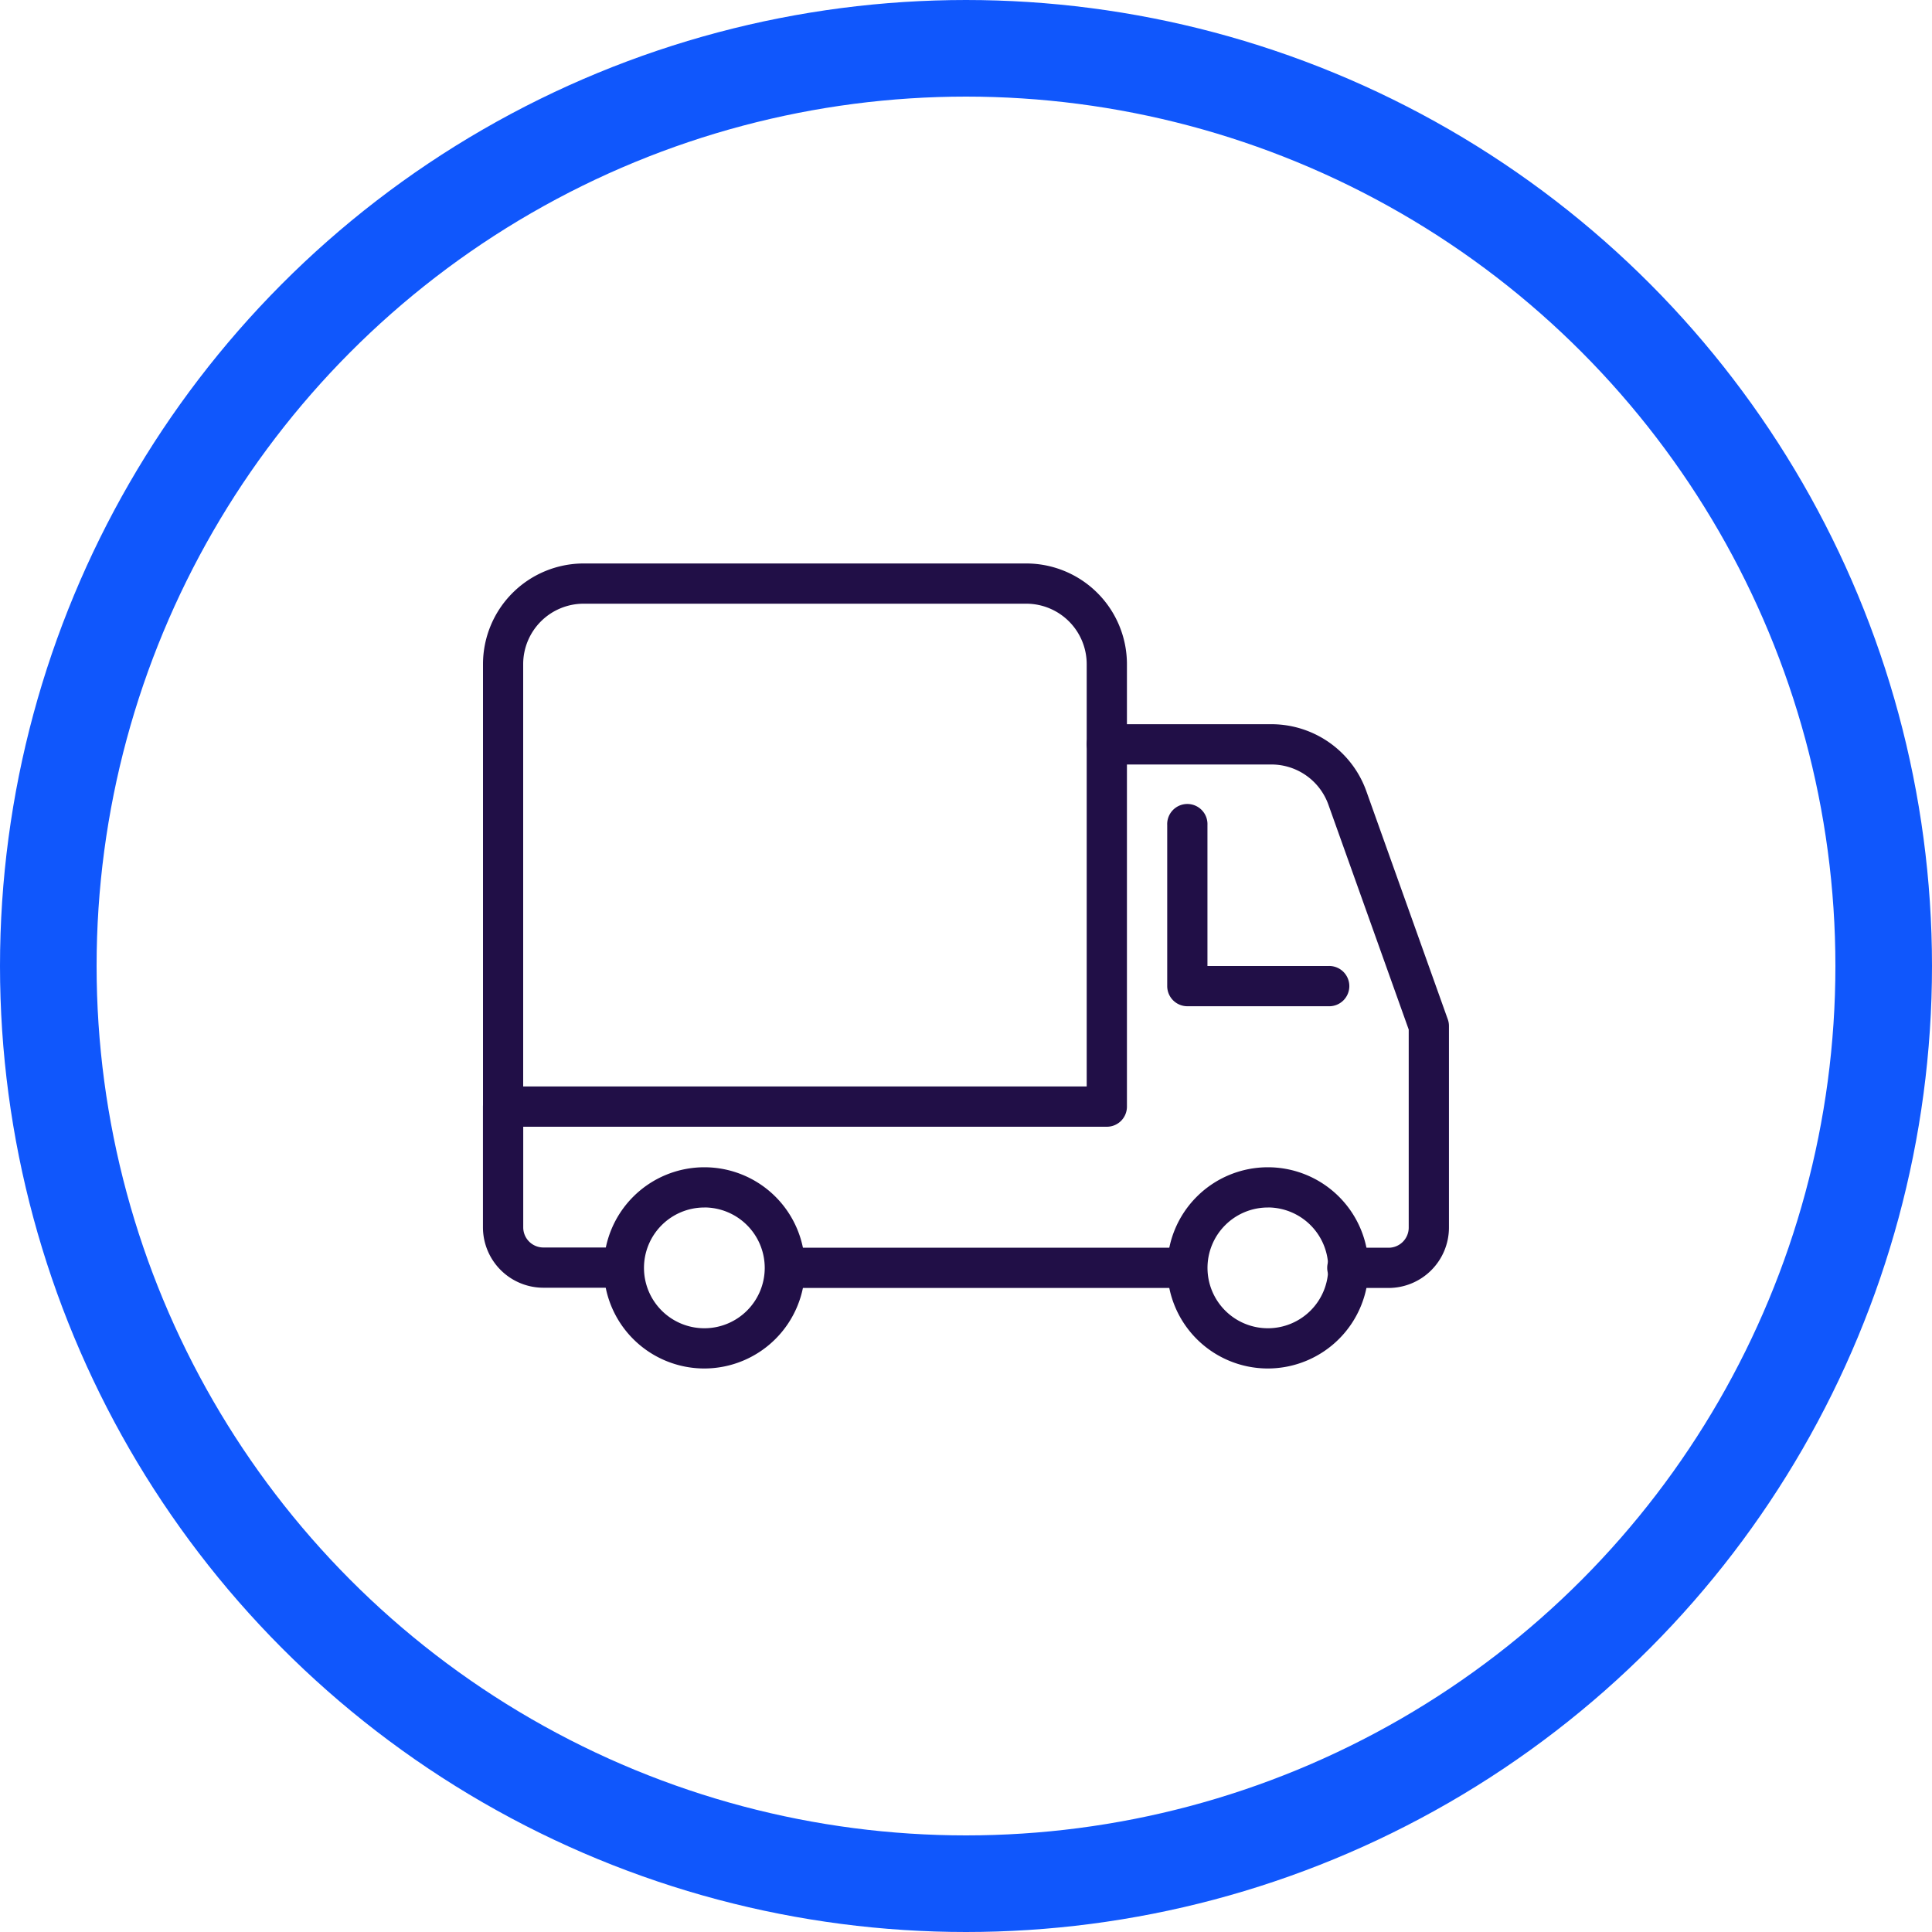 <svg xmlns="http://www.w3.org/2000/svg" width="40" height="40" viewBox="0 0 40 40">
  <g id="Group_1032" data-name="Group 1032" transform="translate(-310 -2279)">
    <g id="Ellipse_101" data-name="Ellipse 101" transform="translate(310 2279)" fill="none" stroke="#1057fc" stroke-width="2">
      <circle cx="20" cy="20" r="20" stroke="none"/>
      <circle cx="20" cy="20" r="19" fill="none"/>
    </g>
    <g id="Group_601" data-name="Group 601" transform="translate(-545.951 2160.941)">
      <g id="Group_590" data-name="Group 590" transform="translate(868.451 142.225)">
        <g id="Group_589" data-name="Group 589">
          <path id="Path_1588" data-name="Path 1588" d="M871.034,148.892a2.083,2.083,0,1,1,2.083-2.083A2.086,2.086,0,0,1,871.034,148.892Zm0-3.333a1.25,1.25,0,1,0,1.25,1.25A1.252,1.252,0,0,0,871.034,145.558Z" transform="translate(-868.951 -144.725)" fill="#210f47"/>
        </g>
      </g>
      <g id="Group_592" data-name="Group 592" transform="translate(880.118 142.225)">
        <g id="Group_591" data-name="Group 591">
          <path id="Path_1589" data-name="Path 1589" d="M885.034,148.892a2.083,2.083,0,1,1,2.083-2.083A2.086,2.086,0,0,1,885.034,148.892Zm0-3.333a1.25,1.25,0,1,0,1.25,1.25A1.252,1.252,0,0,0,885.034,145.558Z" transform="translate(-882.951 -144.725)" fill="#210f47"/>
        </g>
      </g>
      <g id="Group_594" data-name="Group 594" transform="translate(865.951 133.058)">
        <g id="Group_593" data-name="Group 593">
          <path id="Path_1590" data-name="Path 1590" d="M884.7,145.392h-.833a.417.417,0,1,1,0-.833h.833a.417.417,0,0,0,.417-.417v-4.1l-1.664-4.659a1.253,1.253,0,0,0-1.177-.829h-2.993v7.083a.416.416,0,0,1-.417.417H866.784v2.083a.417.417,0,0,0,.417.417h1.667a.417.417,0,0,1,0,.833H867.2a1.252,1.252,0,0,1-1.25-1.25v-2.5a.417.417,0,0,1,.417-.417h12.083v-7.083a.417.417,0,0,1,.417-.417h3.409a2.088,2.088,0,0,1,1.962,1.382l1.688,4.728a.4.4,0,0,1,.024.14v4.167A1.252,1.252,0,0,1,884.7,145.392Z" transform="translate(-865.951 -133.725)" fill="#210f47"/>
        </g>
      </g>
      <g id="Group_596" data-name="Group 596" transform="translate(871.784 143.892)">
        <g id="Group_595" data-name="Group 595" transform="translate(0 0)">
          <path id="Path_1591" data-name="Path 1591" d="M881.7,147.558h-8.333a.417.417,0,0,1,0-.833H881.7a.417.417,0,0,1,0,.833Z" transform="translate(-872.951 -146.725)" fill="#210f47"/>
        </g>
      </g>
      <g id="Group_598" data-name="Group 598" transform="translate(865.951 129.725)">
        <g id="Group_597" data-name="Group 597">
          <path id="Path_1592" data-name="Path 1592" d="M866.368,141.392a.417.417,0,0,1-.417-.417v-9.167a2.086,2.086,0,0,1,2.083-2.083H877.2a2.086,2.086,0,0,1,2.083,2.083v1.667a.417.417,0,0,1-.833,0v-1.667a1.252,1.252,0,0,0-1.25-1.25h-9.167a1.252,1.252,0,0,0-1.25,1.25v9.167A.416.416,0,0,1,866.368,141.392Z" transform="translate(-865.951 -129.725)" fill="#210f47"/>
        </g>
      </g>
      <g id="Group_600" data-name="Group 600" transform="translate(880.118 134.725)">
        <g id="Group_599" data-name="Group 599">
          <path id="Path_1593" data-name="Path 1593" d="M886.284,139.892h-2.917a.417.417,0,0,1-.417-.417v-3.333a.417.417,0,1,1,.833,0v2.917h2.5a.417.417,0,1,1,0,.833Z" transform="translate(-882.951 -135.725)" fill="#210f47"/>
        </g>
      </g>
    </g>
  </g>
</svg>
